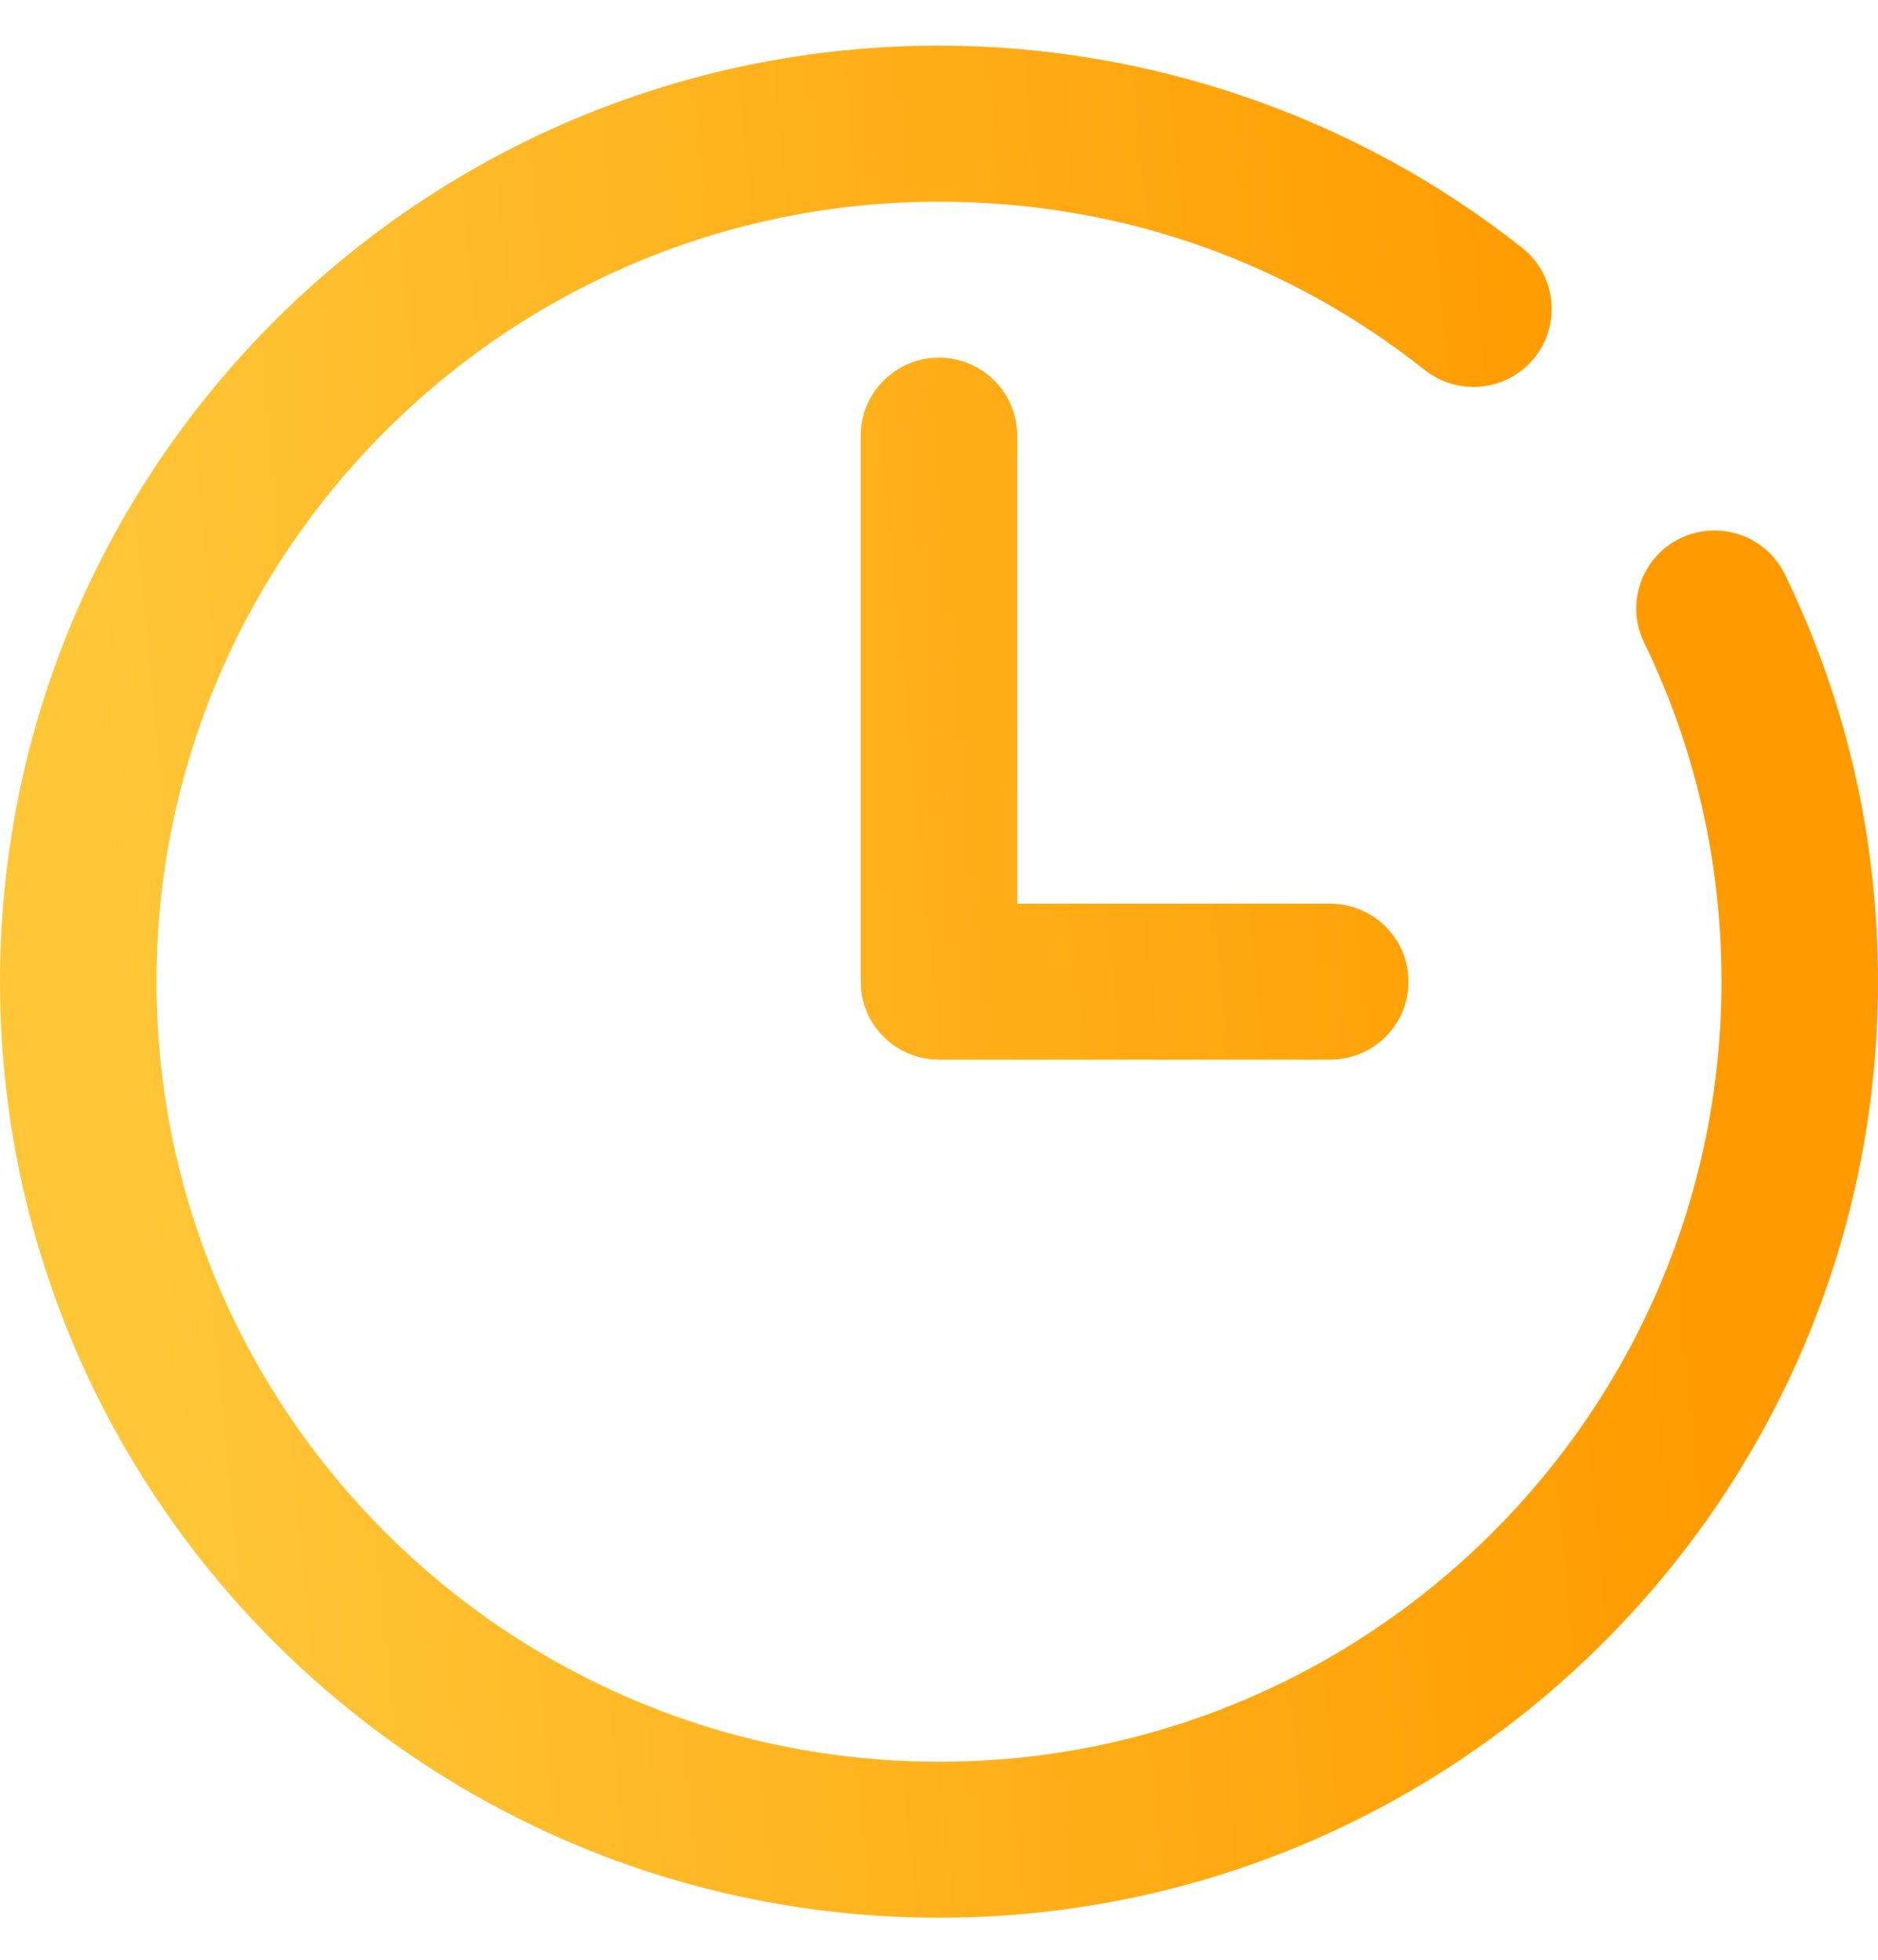 <svg width="23" height="24" viewBox="0 0 23 24" fill="none" xmlns="http://www.w3.org/2000/svg">
<g clip-path="url(#clip0)">
<path fill-rule="evenodd" clip-rule="evenodd" d="M20.135 7.867C19.904 7.393 20.104 6.821 20.58 6.592C21.055 6.362 21.63 6.56 21.86 7.035C22.616 8.592 23 10.271 23 12.022C23 18.343 17.841 23.485 11.5 23.485C5.159 23.485 0 18.343 0 12.022C0 5.702 5.159 0.559 11.5 0.559C14.09 0.559 16.626 1.439 18.642 3.035C19.056 3.364 19.125 3.965 18.796 4.378C18.466 4.791 17.862 4.859 17.449 4.531C15.747 3.183 13.69 2.47 11.5 2.47C6.216 2.47 1.917 6.755 1.917 12.022C1.917 17.29 6.216 21.575 11.5 21.575C16.784 21.575 21.083 17.29 21.083 12.022C21.083 10.561 20.764 9.164 20.135 7.867ZM10.541 5.336C10.541 4.808 10.971 4.38 11.5 4.38C12.029 4.38 12.458 4.808 12.458 5.336V11.067H16.291C16.82 11.067 17.25 11.495 17.25 12.022C17.25 12.55 16.82 12.977 16.291 12.977H11.5C10.971 12.977 10.541 12.55 10.541 12.022V5.336Z" fill="url(#paint0_linear)"/>
</g>
<defs>
<linearGradient id="paint0_linear" x1="-7.73565e-07" y1="0.616" x2="19.152" y2="-1.243" gradientUnits="userSpaceOnUse">
<stop stop-color="#FFC738"/>
<stop offset="1" stop-color="#FF9B00"/>
</linearGradient>
<clipPath id="clip0">
<rect width="23" height="22.926" fill="white" transform="translate(0 0.559)"/>
</clipPath>
</defs>
</svg>

